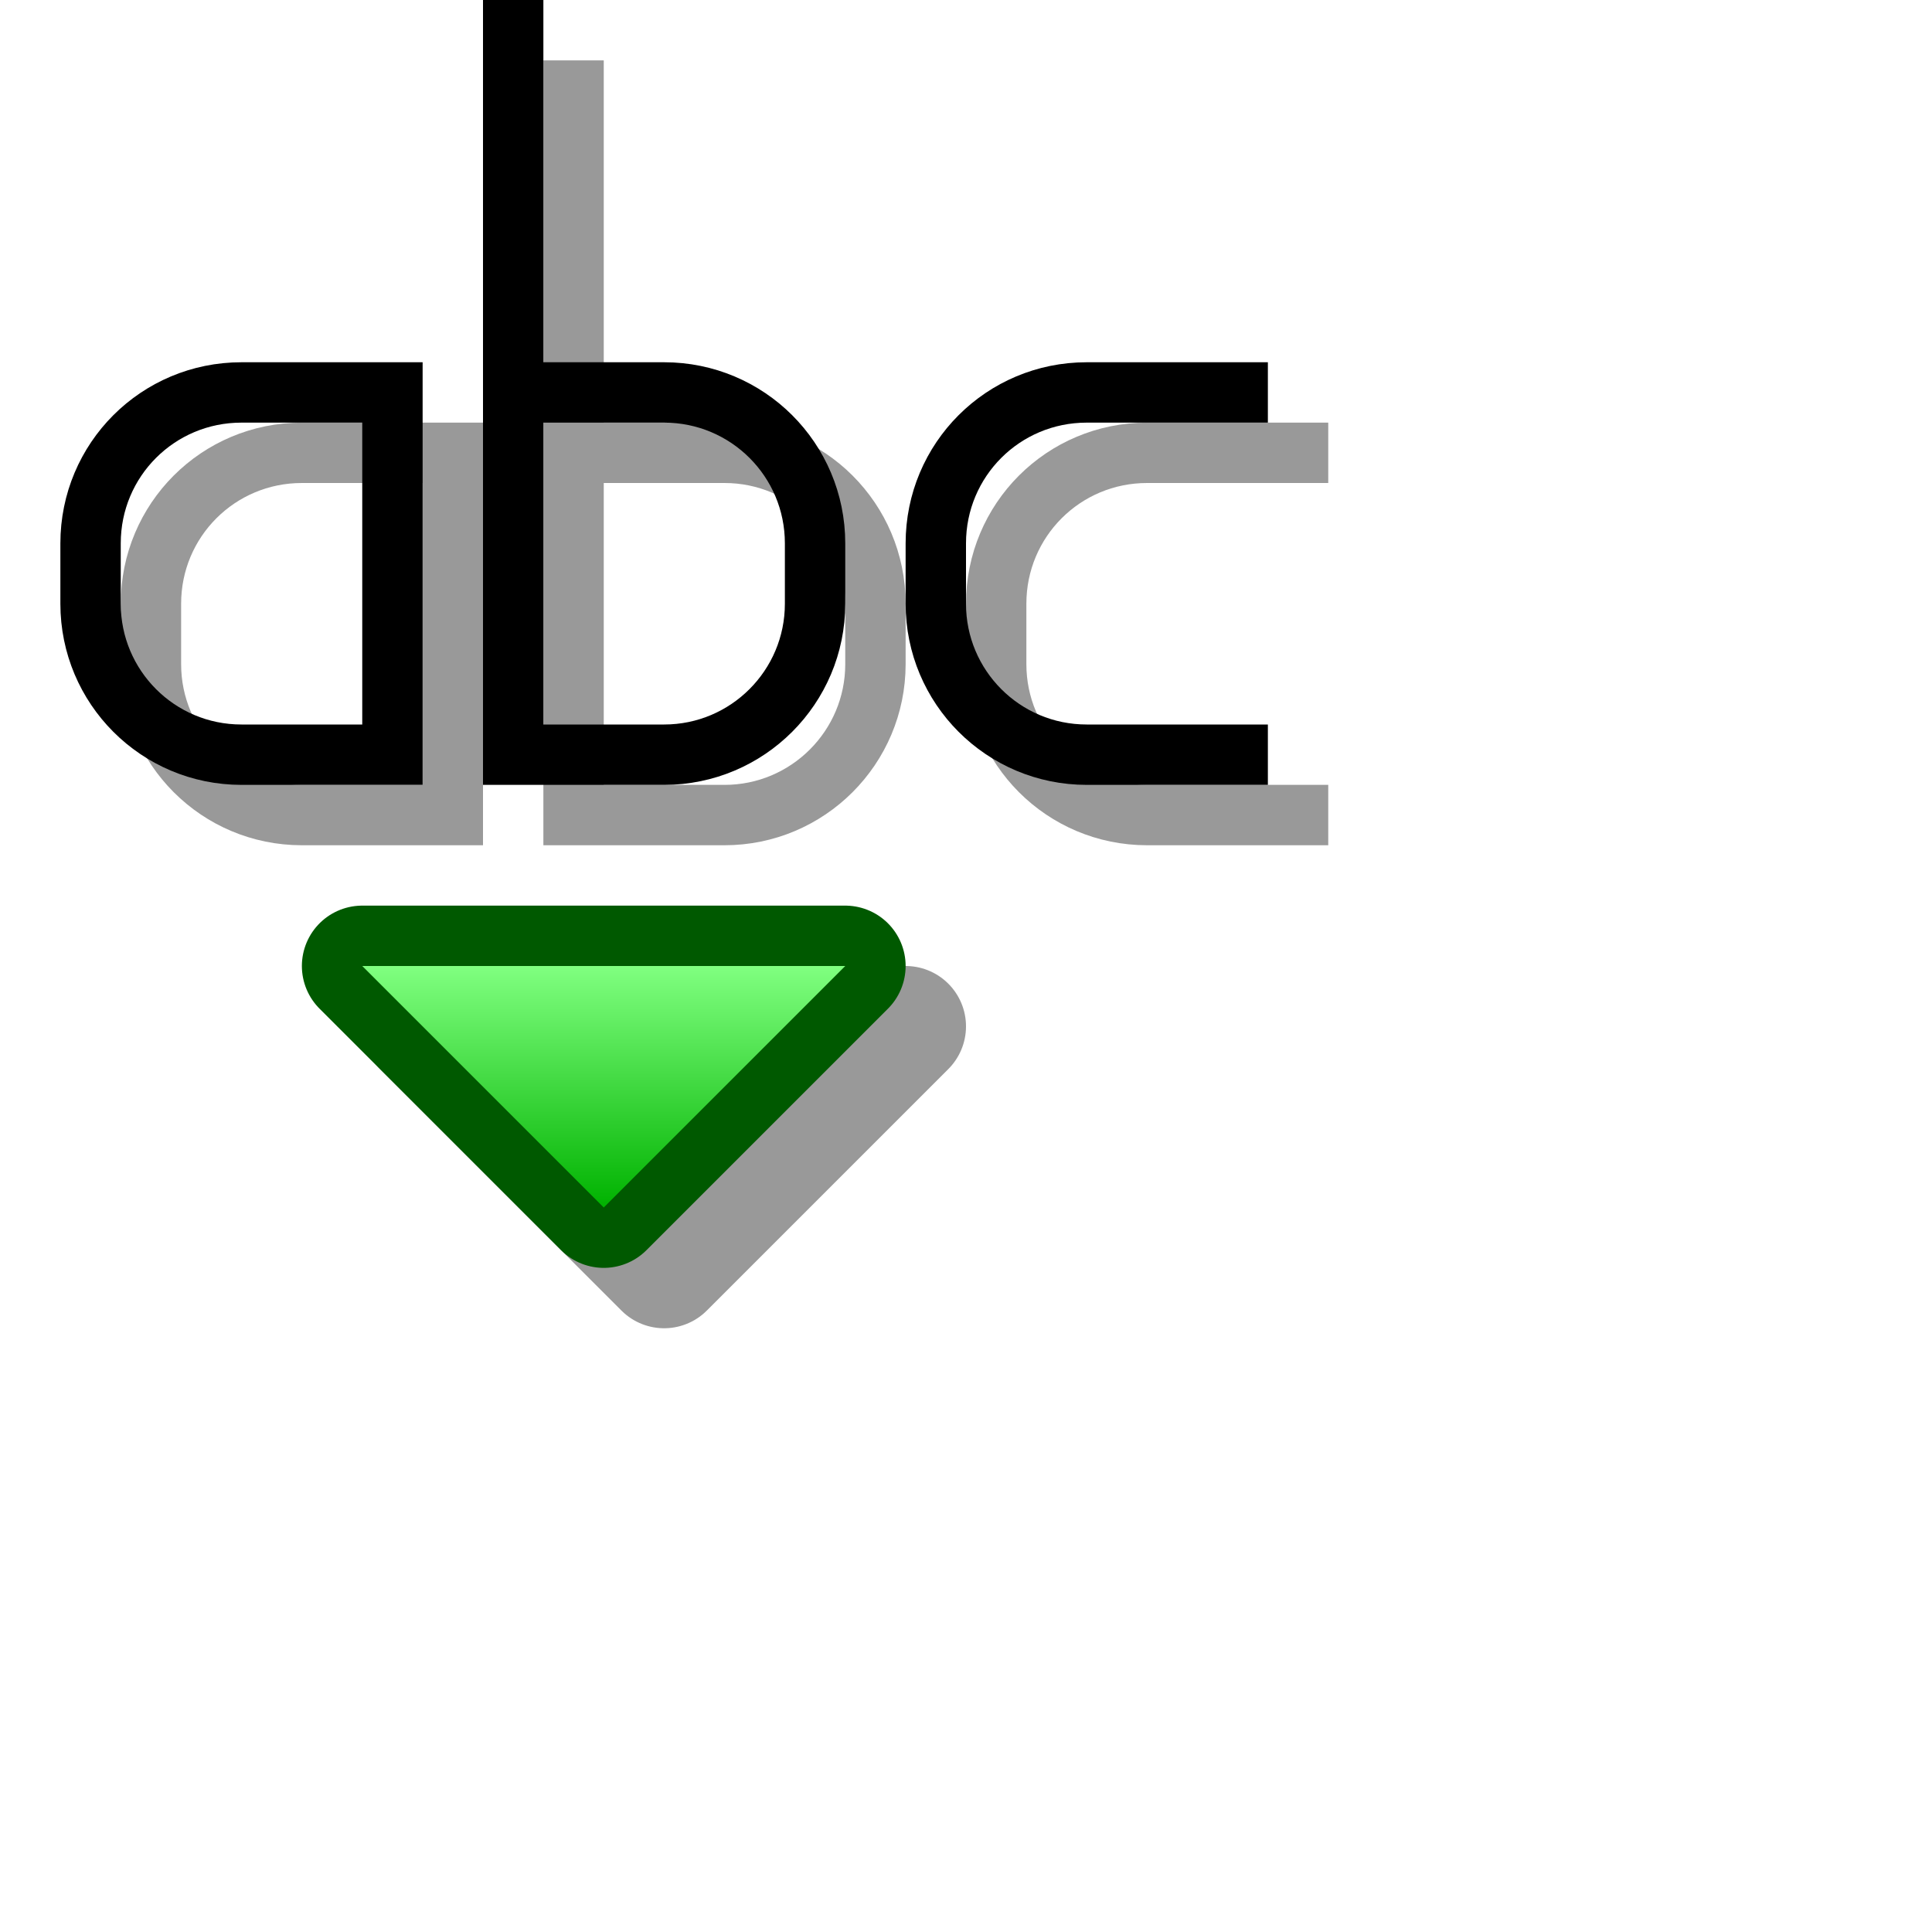 <?xml version="1.0" encoding="UTF-8" standalone="yes"?>
<svg version="1.1" width="64" height="64" color-interpolation="linearRGB"
     xmlns:svg="http://www.w3.org/2000/svg" xmlns="http://www.w3.org/2000/svg">
 <g>
  <path style="fill:none; stroke:#000000; stroke-opacity:0.4; stroke-width:2"
        d="M42 13H36V13C33.23 13 31 15.23 31 18V20C31 22.76 33.23 25 36 25V25H42
           M13 13V25H8C5.23 25 3 22.76 3 20V18C3 15.23 5.23 13 8 13H13z
           M17 0V25H22C24.76 25 27 22.76 27 20V18C27 15.23 24.76 13 22 13H17"
        transform="matrix(1,0,0,1,2,2)"
  />
  <path style="fill:none; stroke:#000000; stroke-width:2"
        d="M42 13H36V13C33.23 13 31 15.23 31 18V20C31 22.76 33.23 25 36 25V25H42
           M13 13V25H8C5.23 25 3 22.76 3 20V18C3 15.23 5.23 13 8 13H13z
           M17 0V25H22C24.76 25 27 22.76 27 20V18C27 15.23 24.76 13 22 13H17"
  />
  <path style="fill:none; stroke:#000000; stroke-opacity:0.4; stroke-width:4; stroke-linejoin:round"
        d="M12 32H28L20 40L12 32z"
        transform="matrix(1,0,0,1,2,2)"
  />
  <path style="fill:none; stroke:#005900; stroke-width:4; stroke-linejoin:round"
        d="M12 32H28L20 40L12 32z"
  />
  <linearGradient id="gradient0" gradientUnits="userSpaceOnUse" x1="128" y1="32" x2="128" y2="40">
   <stop offset="0" stop-color="#80ff80"/>
   <stop offset="1" stop-color="#00b200"/>
  </linearGradient>
  <path style="fill:url(#gradient0)"
        d="M12 32H28L20 40L12 32z"
  />
 </g>
</svg>
